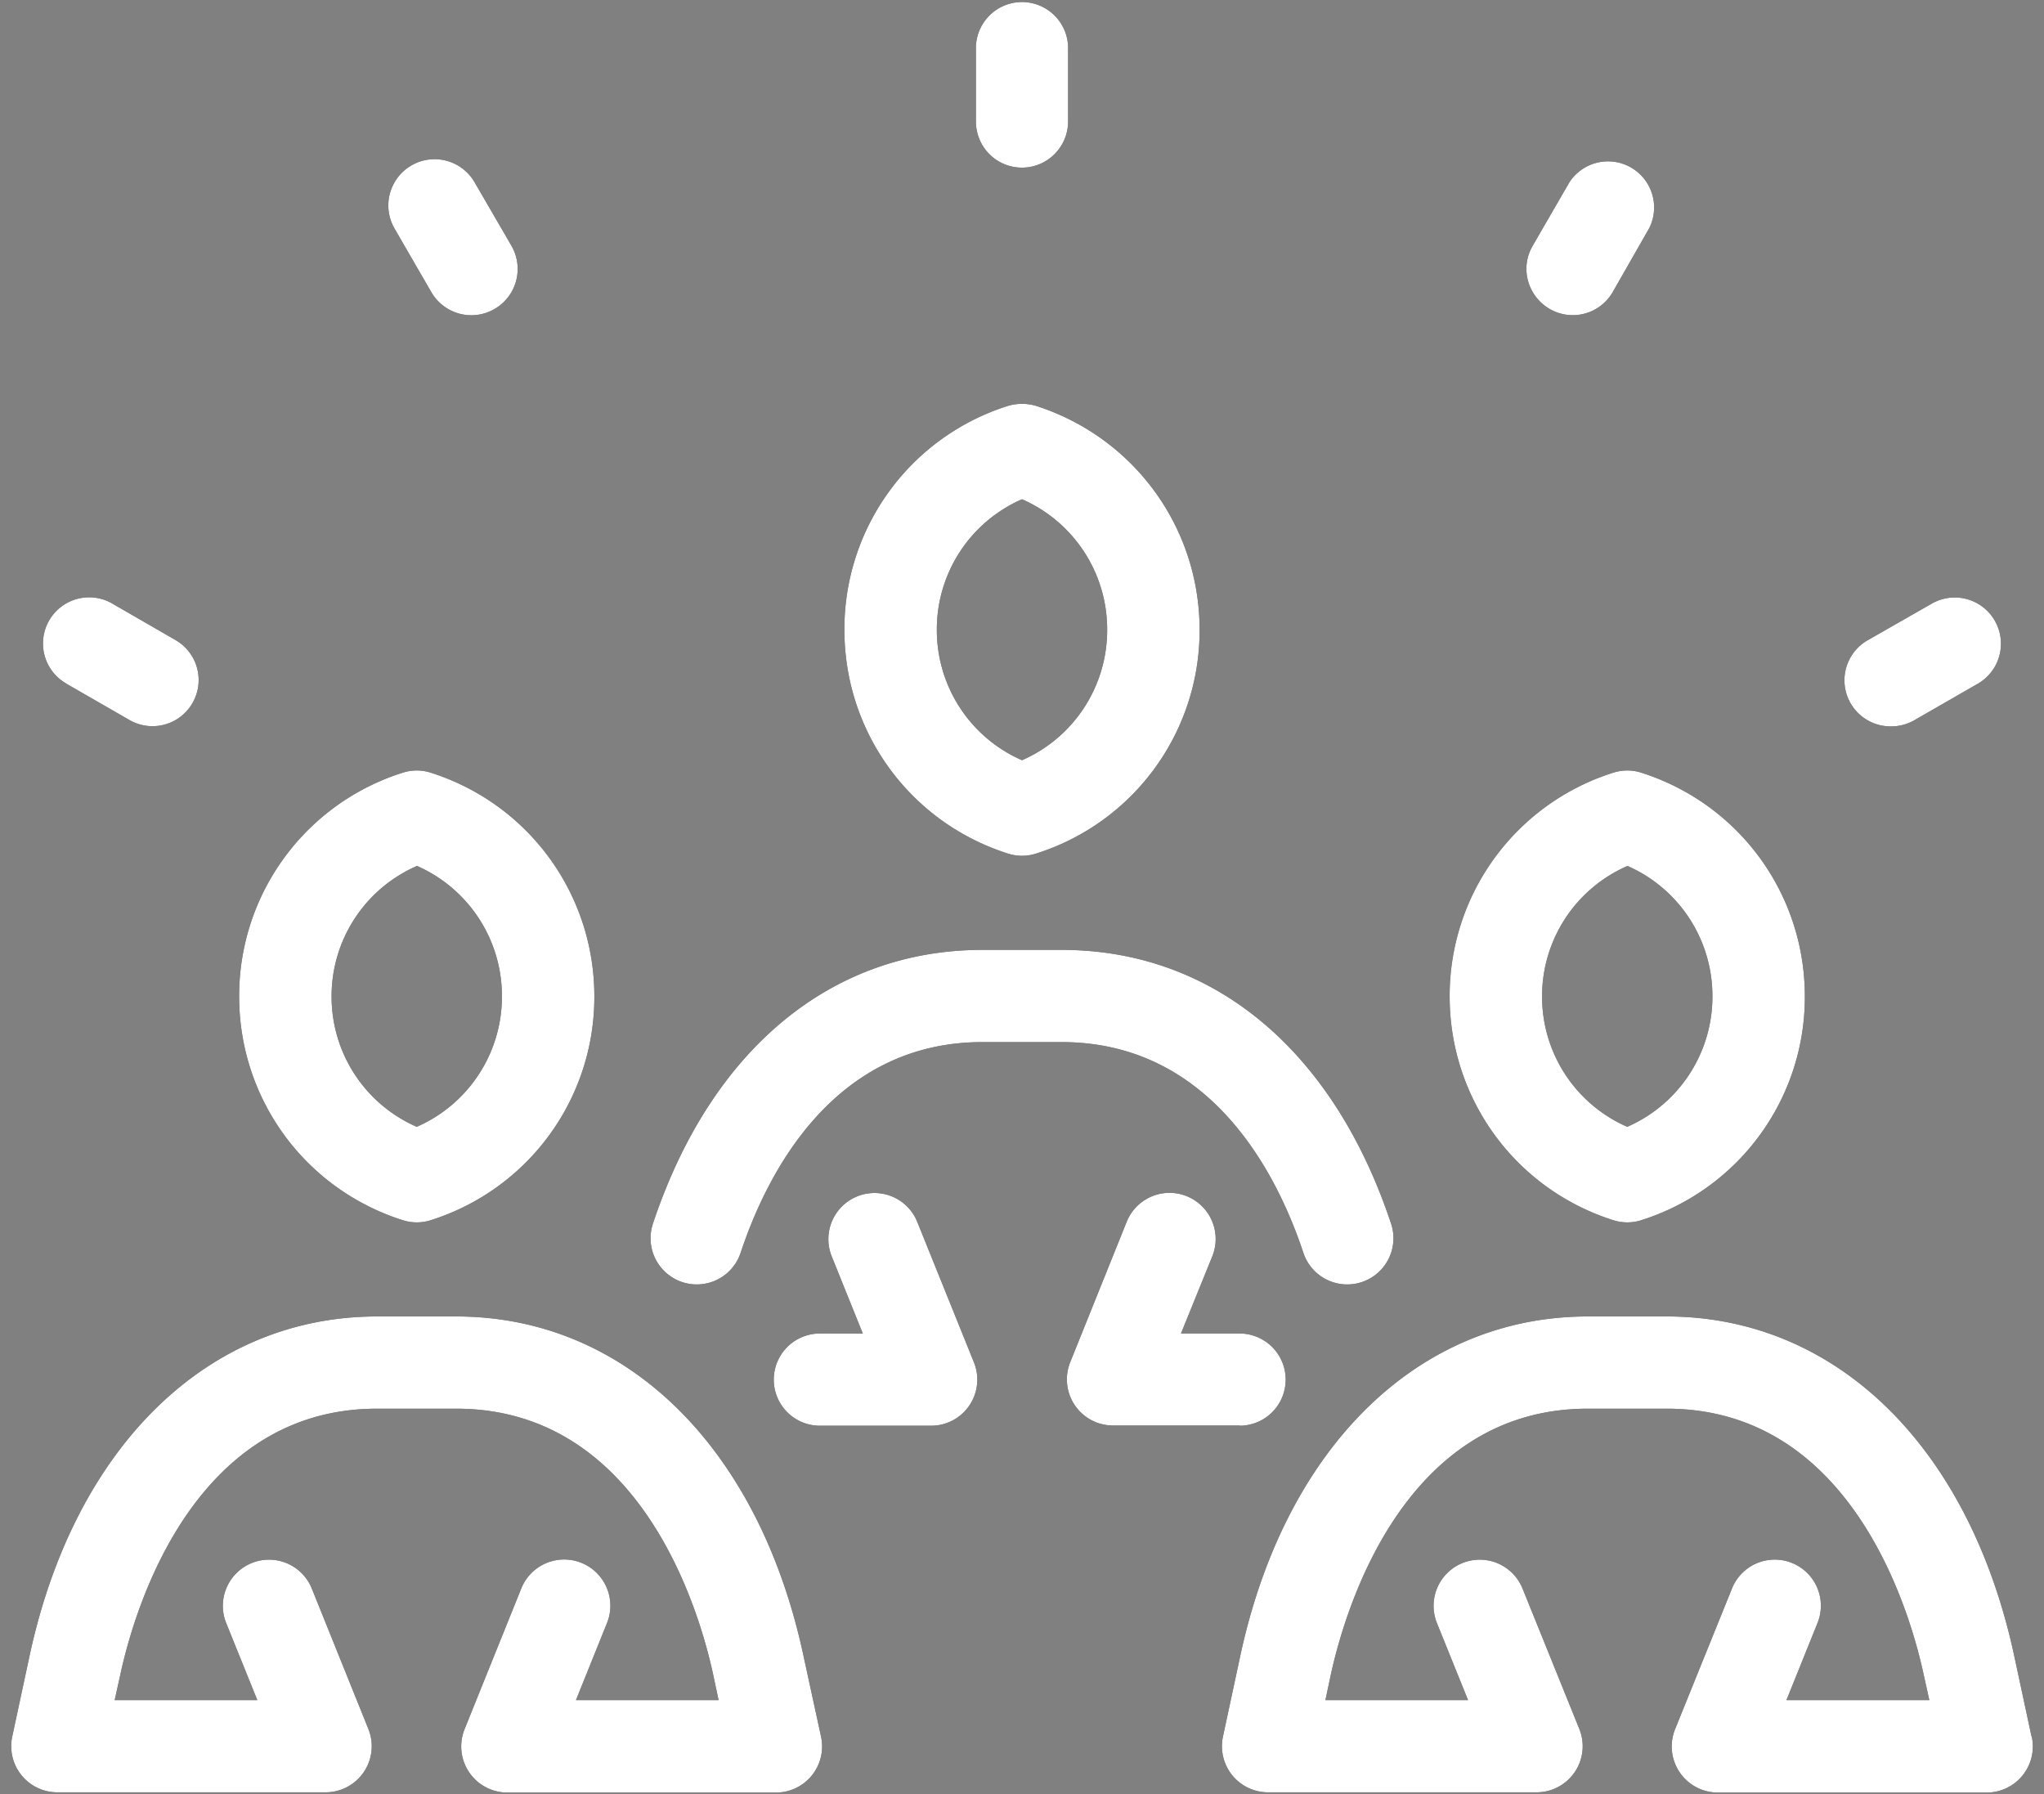 <svg xmlns="http://www.w3.org/2000/svg" width="90" height="79" viewBox="0 0 90 79"><rect x="0" y="0" width="90" height="79" fill="#808080" stroke="none"/><path d="M89.45 76.45l-.77-3.59c-1.99-9.19-7.85-14.9-15.29-14.9h-3.48c-7.44 0-13.3 5.71-15.29 14.9l-.77 3.59a2.03 2.03 0 0 0 1.99 2.46h11.8a2.03 2.03 0 0 0 1.9-2.79l-2.5-6.18a2.03 2.03 0 1 0-3.77 1.52l1.37 3.39h-6.28l.24-1.13c.6-2.74 3.16-11.7 11.31-11.7h3.48c8.15 0 10.72 8.96 11.31 11.7l.25 1.13h-6.29l1.37-3.4a2.03 2.03 0 0 0-3.77-1.51l-2.5 6.18a2.03 2.03 0 0 0 1.9 2.8h11.8a2.03 2.03 0 0 0 2-2.47zM44.38 37.58a2.03 2.03 0 0 0 1.24 0 10.3 10.3 0 0 0 7.2-9.85c0-4.52-2.9-8.48-7.2-9.86-.4-.12-.84-.12-1.24 0a10.3 10.3 0 0 0-7.2 9.86c0 4.52 2.9 8.48 7.2 9.85zm.62-15.6a6.25 6.25 0 0 1 3.75 5.75A6.25 6.25 0 0 1 45 33.47a6.25 6.25 0 0 1-3.75-5.74A6.25 6.25 0 0 1 45 21.98zm0-14.6c1.12 0 2.03-.91 2.03-2.04V2.12a2.03 2.03 0 1 0-4.06 0v3.22c0 1.13.9 2.04 2.03 2.04zm26.03 46.34a2.03 2.03 0 0 0 1.24 0 10.3 10.3 0 0 0 7.2-9.85c0-4.52-2.9-8.48-7.2-9.85-.4-.13-.83-.13-1.24 0a10.3 10.3 0 0 0-7.2 9.85c0 4.52 2.9 8.48 7.2 9.85zm.62-15.6a6.25 6.25 0 0 1 3.75 5.75 6.25 6.25 0 0 1-3.75 5.74 6.25 6.25 0 0 1-3.75-5.74 6.25 6.25 0 0 1 3.75-5.74zM68.23 13.6a2.03 2.03 0 0 0 2.78-.74l1.6-2.8a2.03 2.03 0 0 0-3.51-2.03l-1.62 2.8c-.56.97-.22 2.2.75 2.77zm15.05 18.38c.34 0 .7-.09 1.01-.27l2.8-1.61a2.03 2.03 0 0 0-2.04-3.52l-2.8 1.6a2.03 2.03 0 0 0 1.03 3.8zM17.73 53.72a2.03 2.03 0 0 0 1.24 0 10.3 10.3 0 0 0 7.2-9.85c0-4.52-2.9-8.48-7.2-9.85-.4-.13-.84-.13-1.24 0a10.3 10.3 0 0 0-7.2 9.85c0 4.52 2.9 8.48 7.2 9.85zm.62-15.6a6.25 6.25 0 0 1 3.75 5.75 6.25 6.25 0 0 1-3.75 5.74 6.25 6.25 0 0 1-3.75-5.74 6.25 6.25 0 0 1 3.75-5.74zm.64-25.26a2.03 2.03 0 1 0 3.53-2.04L20.9 8.03a2.03 2.03 0 0 0-3.53 2.03zM2.92 30.1L5.7 31.7a2.03 2.03 0 1 0 2.03-3.52l-2.79-1.61a2.03 2.03 0 0 0-2.03 3.52zm37.47 23.7a2.03 2.03 0 1 0-3.77 1.51l1.37 3.4H36.1a2.03 2.03 0 1 0 0 4.06H41a2.03 2.03 0 0 0 1.88-2.8zm-5.02 19.06c-1.98-9.19-7.84-14.9-15.28-14.9H16.6c-7.45 0-13.3 5.71-15.29 14.9l-.77 3.59a2.03 2.03 0 0 0 1.98 2.46h11.82a2.03 2.03 0 0 0 1.88-2.79l-2.49-6.18a2.03 2.03 0 1 0-3.77 1.52l1.37 3.39H5.05l.25-1.13c.59-2.74 3.15-11.7 11.3-11.7h3.49c8.15 0 10.72 8.96 11.31 11.7l.24 1.13h-6.28l1.37-3.4a2.03 2.03 0 0 0-3.78-1.51l-2.49 6.18a2.03 2.03 0 0 0 1.89 2.8h11.81a2.03 2.03 0 0 0 1.99-2.47zm22.02-17.7a2.03 2.03 0 1 0 3.86-1.29c-2.55-7.66-7.84-12.05-14.51-12.05h-3.48c-6.67 0-11.96 4.39-14.51 12.05a2.03 2.03 0 1 0 3.86 1.29c1.15-3.47 4.07-9.28 10.65-9.28h3.48c6.58 0 9.5 5.81 10.65 9.28zm-2.8 7.6H49a2.03 2.03 0 0 1-1.88-2.78l2.49-6.19a2.03 2.03 0 1 1 3.77 1.52L52 58.71h2.58a2.03 2.03 0 1 1 0 4.06z"/><path fill="#fff" d="M89.45 76.45l-.77-3.59c-1.99-9.19-7.85-14.9-15.29-14.9h-3.48c-7.44 0-13.3 5.71-15.29 14.9l-.77 3.59a2.03 2.03 0 0 0 1.99 2.46h11.8a2.03 2.03 0 0 0 1.9-2.79l-2.5-6.18a2.03 2.03 0 1 0-3.77 1.52l1.37 3.39h-6.28l.24-1.13c.6-2.74 3.16-11.7 11.31-11.7h3.48c8.15 0 10.72 8.96 11.31 11.7l.25 1.13h-6.29l1.37-3.4a2.03 2.03 0 0 0-3.77-1.51l-2.5 6.18a2.03 2.03 0 0 0 1.9 2.8h11.8a2.03 2.03 0 0 0 2-2.47zM44.38 37.58a2.03 2.03 0 0 0 1.24 0 10.3 10.3 0 0 0 7.2-9.85c0-4.52-2.9-8.48-7.2-9.86-.4-.12-.84-.12-1.24 0a10.3 10.3 0 0 0-7.2 9.86c0 4.52 2.9 8.48 7.2 9.85zm.62-15.6a6.25 6.25 0 0 1 3.75 5.75A6.25 6.25 0 0 1 45 33.47a6.25 6.25 0 0 1-3.75-5.74A6.25 6.25 0 0 1 45 21.98zm0-14.6c1.12 0 2.03-.91 2.03-2.04V2.12a2.03 2.03 0 1 0-4.06 0v3.22c0 1.13.9 2.04 2.03 2.04zm26.03 46.34a2.03 2.03 0 0 0 1.24 0 10.3 10.3 0 0 0 7.2-9.85c0-4.52-2.9-8.48-7.2-9.85-.4-.13-.83-.13-1.24 0a10.3 10.3 0 0 0-7.2 9.85c0 4.52 2.9 8.48 7.2 9.85zm.62-15.6a6.25 6.25 0 0 1 3.75 5.75 6.25 6.25 0 0 1-3.75 5.74 6.25 6.25 0 0 1-3.75-5.74 6.25 6.25 0 0 1 3.75-5.74zM68.23 13.6a2.03 2.03 0 0 0 2.78-.74l1.6-2.8a2.03 2.03 0 0 0-3.51-2.03l-1.62 2.8c-.56.97-.22 2.2.75 2.77zm15.05 18.38c.34 0 .7-.09 1.01-.27l2.8-1.61a2.03 2.03 0 0 0-2.04-3.52l-2.8 1.6a2.03 2.03 0 0 0 1.03 3.8zM17.73 53.72a2.03 2.03 0 0 0 1.24 0 10.3 10.3 0 0 0 7.2-9.85c0-4.52-2.9-8.48-7.2-9.85-.4-.13-.84-.13-1.24 0a10.3 10.3 0 0 0-7.2 9.85c0 4.52 2.9 8.48 7.2 9.85zm.62-15.6a6.25 6.25 0 0 1 3.75 5.75 6.25 6.25 0 0 1-3.75 5.74 6.25 6.25 0 0 1-3.75-5.74 6.25 6.25 0 0 1 3.75-5.74zm.64-25.26a2.03 2.03 0 1 0 3.53-2.04L20.9 8.03a2.03 2.03 0 0 0-3.53 2.03zM2.92 30.1L5.7 31.7a2.03 2.03 0 1 0 2.03-3.52l-2.79-1.61a2.03 2.03 0 0 0-2.03 3.52zm37.47 23.7a2.03 2.03 0 1 0-3.77 1.51l1.37 3.4H36.1a2.03 2.03 0 1 0 0 4.06H41a2.03 2.03 0 0 0 1.88-2.8zm-5.02 19.06c-1.98-9.19-7.84-14.9-15.28-14.9H16.6c-7.45 0-13.3 5.71-15.29 14.9l-.77 3.59a2.03 2.03 0 0 0 1.98 2.46h11.82a2.03 2.03 0 0 0 1.88-2.79l-2.49-6.18a2.03 2.03 0 1 0-3.77 1.52l1.37 3.39H5.05l.25-1.13c.59-2.74 3.15-11.7 11.3-11.7h3.49c8.15 0 10.72 8.96 11.31 11.7l.24 1.13h-6.28l1.37-3.4a2.03 2.03 0 0 0-3.78-1.51l-2.49 6.18a2.03 2.03 0 0 0 1.89 2.8h11.81a2.03 2.03 0 0 0 1.99-2.47zm22.02-17.7a2.03 2.03 0 1 0 3.86-1.29c-2.55-7.66-7.84-12.05-14.51-12.05h-3.48c-6.67 0-11.96 4.39-14.51 12.05a2.03 2.03 0 1 0 3.86 1.29c1.15-3.47 4.07-9.28 10.65-9.28h3.48c6.58 0 9.5 5.81 10.65 9.28zm-2.8 7.6H49a2.03 2.03 0 0 1-1.88-2.78l2.49-6.19a2.03 2.03 0 1 1 3.77 1.52L52 58.71h2.58a2.03 2.03 0 1 1 0 4.06z"/></svg>